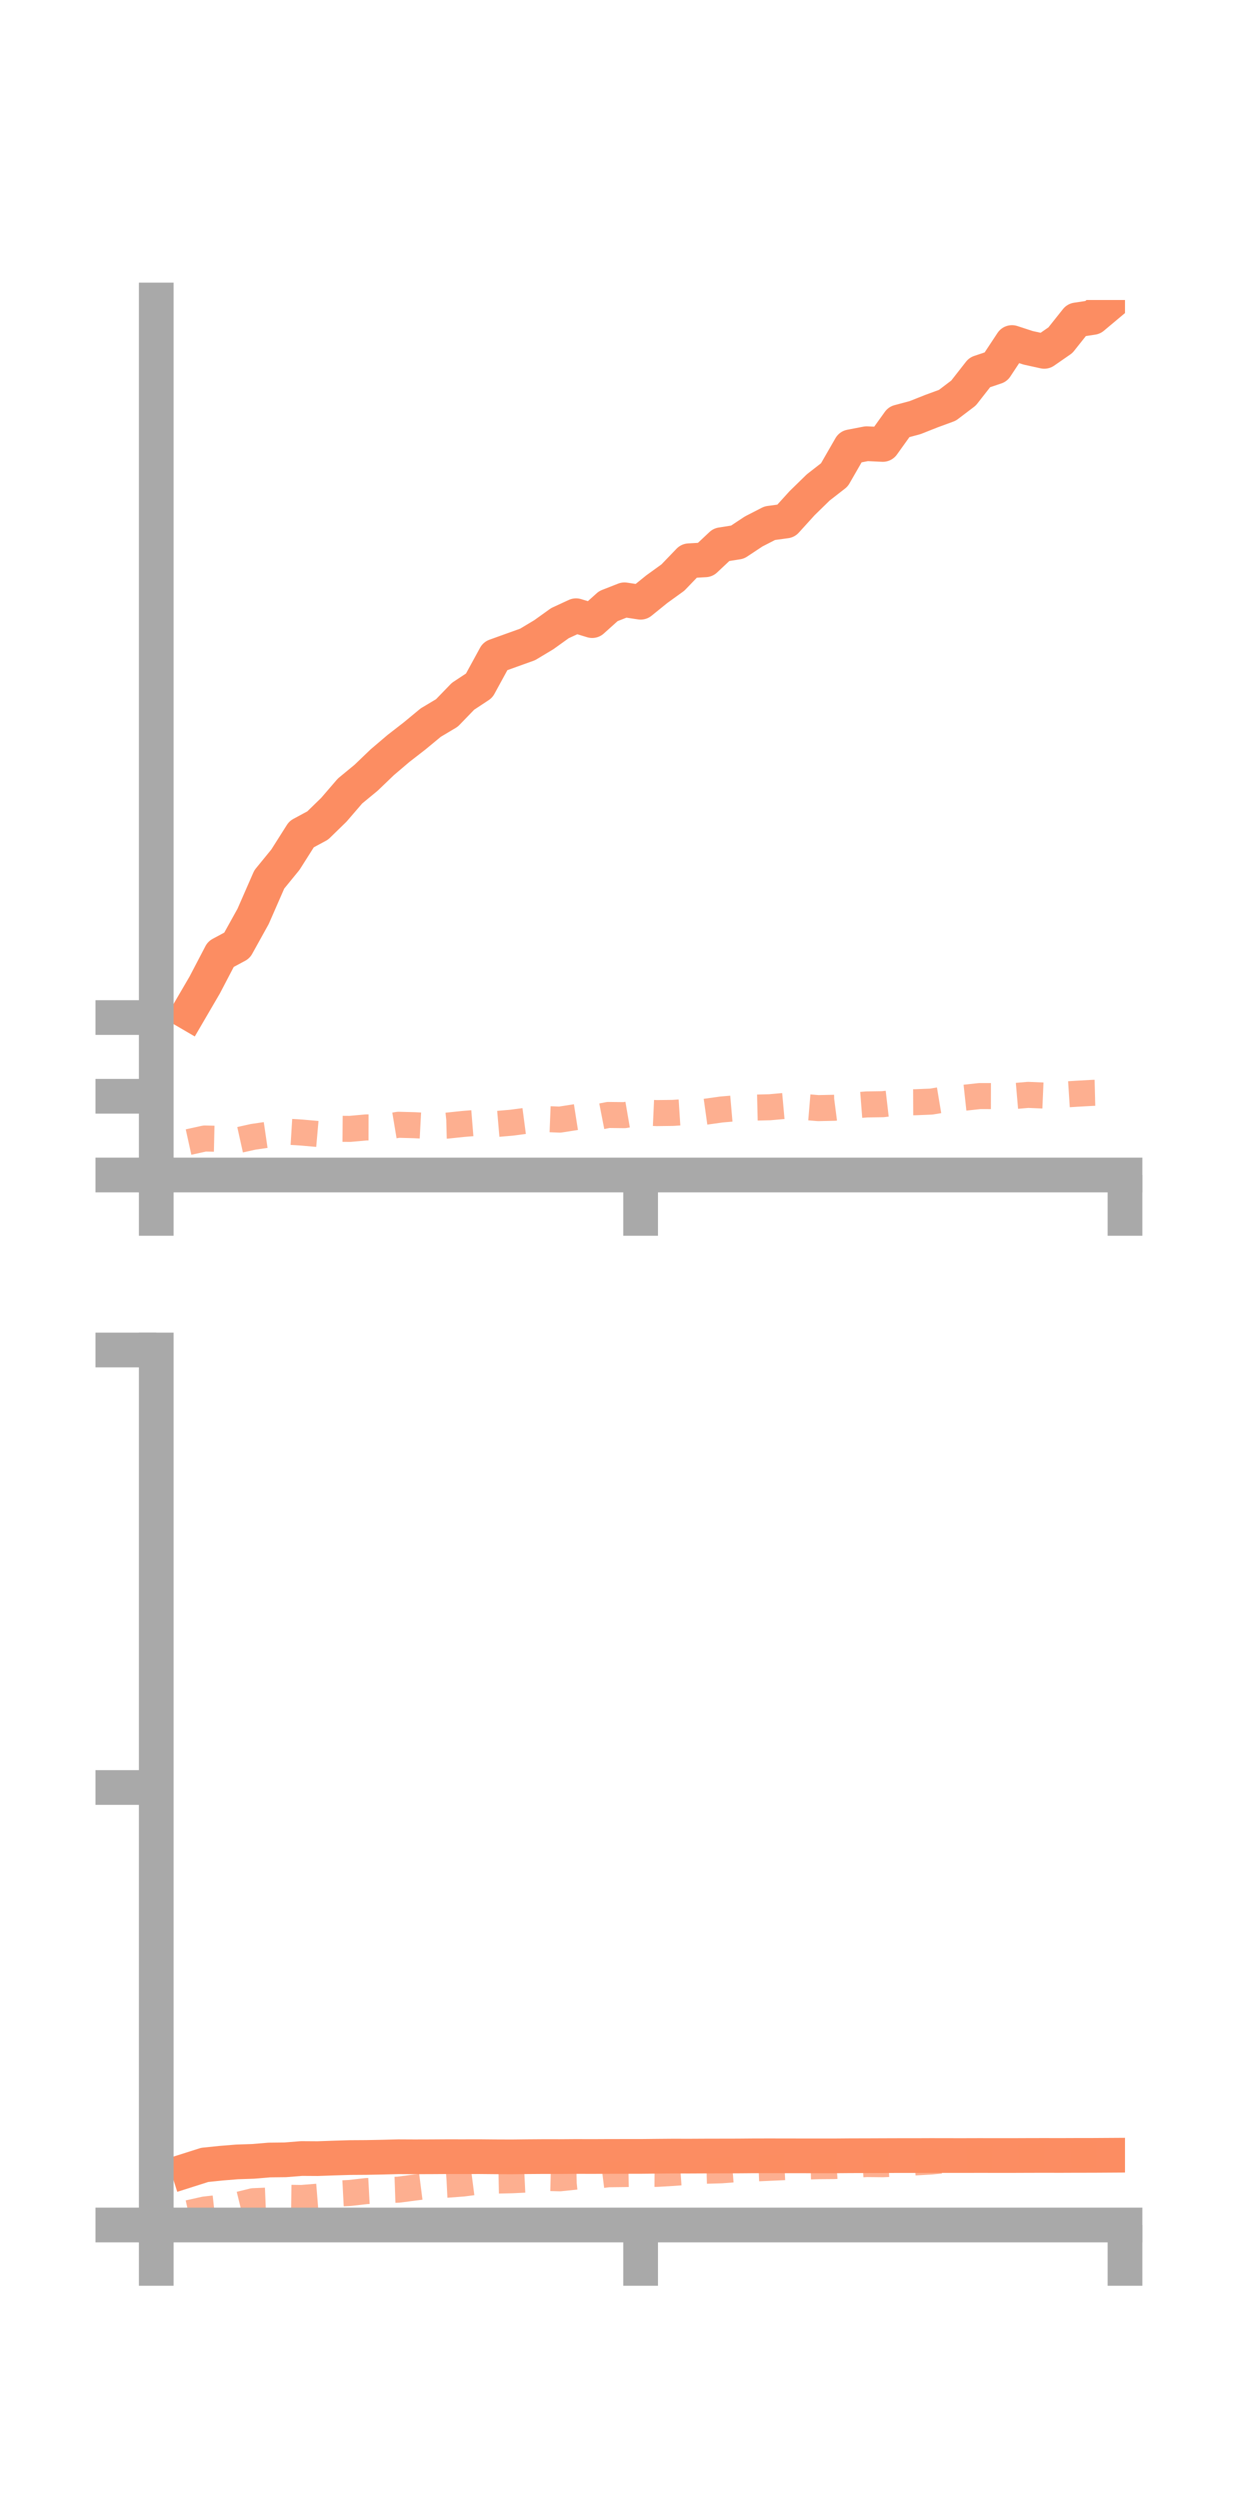 <?xml version="1.0" encoding="utf-8" standalone="no"?>
<!DOCTYPE svg PUBLIC "-//W3C//DTD SVG 1.1//EN"
  "http://www.w3.org/Graphics/SVG/1.1/DTD/svg11.dtd">
<!-- Created with matplotlib (https://matplotlib.org/) -->
<svg height="144pt" version="1.1" viewBox="0 0 72 144" width="72pt" xmlns="http://www.w3.org/2000/svg" xmlns:xlink="http://www.w3.org/1999/xlink">
 <defs>
  <style type="text/css">*{stroke-linecap:butt;stroke-linejoin:round;}</style>
 </defs>
 <g id="figure_1">
  <g id="patch_1">
   <path d="M 0 144 
L 72 144 
L 72 0 
L 0 0 
z
" style="fill:none;"/>
  </g>
  <g id="axes_1">
   <g id="patch_2">
    <path d="M 9 67.68 
L 64.8 67.68 
L 64.8 17.28 
L 9 17.28 
z
" style="fill:none;"/>
   </g>
   <g id="matplotlib.axis_1">
    <g id="xtick_1">
     <g id="line2d_1">
      <defs>
       <path d="M 0 0 
L 0 3.5 
" id="m65e47fd3b3" style="stroke:#a9a9a9;stroke-width:2;"/>
      </defs>
      <g>
       <use style="fill:#a9a9a9;stroke:#a9a9a9;stroke-width:2;" x="9" xlink:href="#m65e47fd3b3" y="67.68"/>
      </g>
     </g>
    </g>
    <g id="xtick_2">
     <g id="line2d_2">
      <g>
       <use style="fill:#a9a9a9;stroke:#a9a9a9;stroke-width:2;" x="36.9" xlink:href="#m65e47fd3b3" y="67.68"/>
      </g>
     </g>
    </g>
    <g id="xtick_3">
     <g id="line2d_3">
      <g>
       <use style="fill:#a9a9a9;stroke:#a9a9a9;stroke-width:2;" x="64.8" xlink:href="#m65e47fd3b3" y="67.68"/>
      </g>
     </g>
    </g>
   </g>
   <g id="matplotlib.axis_2">
    <g id="ytick_1">
     <g id="line2d_4">
      <defs>
       <path d="M 0 0 
L -3.5 0 
" id="m4173f63374" style="stroke:#a9a9a9;stroke-width:2;"/>
      </defs>
      <g>
       <use style="fill:#a9a9a9;stroke:#a9a9a9;stroke-width:2;" x="9" xlink:href="#m4173f63374" y="67.68"/>
      </g>
     </g>
    </g>
    <g id="ytick_2">
     <g id="line2d_5">
      <g>
       <use style="fill:#a9a9a9;stroke:#a9a9a9;stroke-width:2;" x="9" xlink:href="#m4173f63374" y="63.145"/>
      </g>
     </g>
    </g>
    <g id="ytick_3">
     <g id="line2d_6">
      <g>
       <use style="fill:#a9a9a9;stroke:#a9a9a9;stroke-width:2;" x="9" xlink:href="#m4173f63374" y="58.611"/>
      </g>
     </g>
    </g>
   </g>
   <g id="line2d_7">
    <path clip-path="url(#pd72208d533)" d="M 10.86 58.333 
L 11.79 56.739 
L 12.72 54.96 
L 13.65 54.46 
L 14.58 52.783 
L 15.51 50.657 
L 16.44 49.518 
L 17.37 48.05 
L 18.3 47.548 
L 19.23 46.643 
L 20.16 45.563 
L 21.09 44.796 
L 22.02 43.904 
L 22.95 43.113 
L 23.88 42.391 
L 24.81 41.622 
L 25.74 41.067 
L 26.67 40.106 
L 27.6 39.492 
L 28.53 37.789 
L 29.46 37.454 
L 30.39 37.12 
L 31.32 36.562 
L 32.25 35.895 
L 33.18 35.465 
L 34.11 35.748 
L 35.04 34.913 
L 35.97 34.548 
L 36.9 34.69 
L 37.83 33.938 
L 38.76 33.266 
L 39.69 32.299 
L 40.62 32.247 
L 41.55 31.374 
L 42.48 31.228 
L 43.41 30.612 
L 44.34 30.135 
L 45.27 30.009 
L 46.2 28.984 
L 47.13 28.076 
L 48.06 27.352 
L 48.99 25.736 
L 49.92 25.557 
L 50.85 25.601 
L 51.78 24.304 
L 52.71 24.055 
L 53.64 23.686 
L 54.57 23.344 
L 55.5 22.638 
L 56.43 21.45 
L 57.36 21.138 
L 58.29 19.73 
L 59.22 20.034 
L 60.15 20.239 
L 61.08 19.595 
L 62.01 18.426 
L 62.94 18.286 
L 63.87 17.507 
" style="fill:none;stroke:#fc8d62;stroke-linecap:square;stroke-width:2;"/>
   </g>
   <g id="line2d_8">
    <path clip-path="url(#pd72208d533)" d="M 10.86 65.783 
L 11.79 65.578 
L 12.72 65.599 
L 13.65 65.689 
L 14.58 65.482 
L 15.51 65.346 
L 16.44 65.178 
L 17.37 65.235 
L 18.3 65.317 
L 19.23 65.016 
L 20.16 65.024 
L 21.09 64.94 
L 22.02 64.942 
L 22.95 64.787 
L 23.88 64.812 
L 24.81 64.862 
L 25.74 64.838 
L 26.67 64.74 
L 27.6 64.665 
L 28.53 64.748 
L 29.46 64.668 
L 30.39 64.546 
L 31.32 64.453 
L 32.25 64.49 
L 33.18 64.344 
L 34.11 64.404 
L 35.04 64.222 
L 35.97 64.233 
L 36.9 64.073 
L 37.83 64.115 
L 38.76 64.103 
L 39.69 64.043 
L 40.62 64.038 
L 41.55 63.908 
L 42.48 63.827 
L 43.41 63.8 
L 44.34 63.778 
L 45.27 63.694 
L 46.2 63.75 
L 47.13 63.828 
L 48.06 63.808 
L 48.99 63.688 
L 49.92 63.616 
L 50.85 63.602 
L 51.78 63.494 
L 52.71 63.49 
L 53.64 63.452 
L 54.57 63.297 
L 55.5 63.235 
L 56.43 63.134 
L 57.36 63.136 
L 58.29 63.145 
L 59.22 63.065 
L 60.15 63.105 
L 61.08 63.06 
L 62.01 63 
L 62.94 62.948 
L 63.87 62.925 
" style="fill:none;stroke:#fc8d62;stroke-dasharray:1.5,1.5;stroke-dashoffset:0;stroke-opacity:0.7;stroke-width:1.5;"/>
   </g>
   <g id="patch_3">
    <path d="M 9 67.68 
L 9 17.28 
" style="fill:none;stroke:#a9a9a9;stroke-linecap:square;stroke-linejoin:miter;stroke-width:2;"/>
   </g>
   <g id="patch_4">
    <path d="M 64.8 67.68 
L 64.8 17.28 
" style="fill:none;"/>
   </g>
   <g id="patch_5">
    <path d="M 9 67.68 
L 64.8 67.68 
" style="fill:none;stroke:#a9a9a9;stroke-linecap:square;stroke-linejoin:miter;stroke-width:2;"/>
   </g>
   <g id="patch_6">
    <path d="M 9 17.28 
L 64.8 17.28 
" style="fill:none;"/>
   </g>
  </g>
  <g id="axes_2">
   <g id="patch_7">
    <path d="M 9 128.16 
L 64.8 128.16 
L 64.8 77.76 
L 9 77.76 
z
" style="fill:none;"/>
   </g>
   <g id="matplotlib.axis_3">
    <g id="xtick_4">
     <g id="line2d_9">
      <g>
       <use style="fill:#a9a9a9;stroke:#a9a9a9;stroke-width:2;" x="9" xlink:href="#m65e47fd3b3" y="128.16"/>
      </g>
     </g>
    </g>
    <g id="xtick_5">
     <g id="line2d_10">
      <g>
       <use style="fill:#a9a9a9;stroke:#a9a9a9;stroke-width:2;" x="36.9" xlink:href="#m65e47fd3b3" y="128.16"/>
      </g>
     </g>
    </g>
    <g id="xtick_6">
     <g id="line2d_11">
      <g>
       <use style="fill:#a9a9a9;stroke:#a9a9a9;stroke-width:2;" x="64.8" xlink:href="#m65e47fd3b3" y="128.16"/>
      </g>
     </g>
    </g>
   </g>
   <g id="matplotlib.axis_4">
    <g id="ytick_4">
     <g id="line2d_12">
      <g>
       <use style="fill:#a9a9a9;stroke:#a9a9a9;stroke-width:2;" x="9" xlink:href="#m4173f63374" y="128.16"/>
      </g>
     </g>
    </g>
    <g id="ytick_5">
     <g id="line2d_13">
      <g>
       <use style="fill:#a9a9a9;stroke:#a9a9a9;stroke-width:2;" x="9" xlink:href="#m4173f63374" y="102.96"/>
      </g>
     </g>
    </g>
    <g id="ytick_6">
     <g id="line2d_14">
      <g>
       <use style="fill:#a9a9a9;stroke:#a9a9a9;stroke-width:2;" x="9" xlink:href="#m4173f63374" y="77.76"/>
      </g>
     </g>
    </g>
   </g>
   <g id="line2d_15">
    <path clip-path="url(#pea844d226e)" d="M 10.86 124.994 
L 11.79 124.698 
L 12.72 124.602 
L 13.65 124.526 
L 14.58 124.495 
L 15.51 124.417 
L 16.44 124.406 
L 17.37 124.331 
L 18.3 124.337 
L 19.23 124.304 
L 20.16 124.276 
L 21.09 124.27 
L 22.02 124.252 
L 22.95 124.228 
L 23.88 124.233 
L 24.81 124.23 
L 25.74 124.224 
L 26.67 124.225 
L 27.6 124.223 
L 28.53 124.232 
L 29.46 124.236 
L 30.39 124.225 
L 31.32 124.218 
L 32.25 124.219 
L 33.18 124.212 
L 34.11 124.215 
L 35.04 124.21 
L 35.97 124.209 
L 36.9 124.209 
L 37.83 124.199 
L 38.76 124.191 
L 39.69 124.193 
L 40.62 124.188 
L 41.55 124.186 
L 42.48 124.184 
L 43.41 124.176 
L 44.34 124.174 
L 45.27 124.176 
L 46.2 124.177 
L 47.13 124.178 
L 48.06 124.178 
L 48.99 124.17 
L 49.92 124.168 
L 50.85 124.164 
L 51.78 124.161 
L 52.71 124.161 
L 53.64 124.157 
L 54.57 124.159 
L 55.5 124.16 
L 56.43 124.157 
L 57.36 124.159 
L 58.29 124.159 
L 59.22 124.155 
L 60.15 124.153 
L 61.08 124.155 
L 62.01 124.151 
L 62.94 124.15 
L 63.87 124.144 
" style="fill:none;stroke:#fc8d62;stroke-linecap:square;stroke-width:2;"/>
   </g>
   <g id="line2d_16">
    <path clip-path="url(#pea844d226e)" d="M 10.86 127.476 
L 11.79 127.268 
L 12.72 127.164 
L 13.65 127.019 
L 14.58 126.789 
L 15.51 126.75 
L 16.44 126.591 
L 17.37 126.604 
L 18.3 126.529 
L 19.23 126.362 
L 20.16 126.314 
L 21.09 126.208 
L 22.02 126.158 
L 22.95 126.126 
L 23.88 126.005 
L 24.81 125.886 
L 25.74 125.84 
L 26.67 125.771 
L 27.6 125.651 
L 28.53 125.603 
L 29.46 125.584 
L 30.39 125.54 
L 31.32 125.446 
L 32.25 125.47 
L 33.18 125.373 
L 34.11 125.354 
L 35.04 125.237 
L 35.97 125.226 
L 36.9 125.208 
L 37.83 125.216 
L 38.76 125.161 
L 39.69 125.094 
L 40.62 125.036 
L 41.55 125.01 
L 42.48 124.939 
L 43.41 124.907 
L 44.34 124.865 
L 45.27 124.824 
L 46.2 124.8 
L 47.13 124.773 
L 48.06 124.765 
L 48.99 124.705 
L 49.92 124.649 
L 50.85 124.659 
L 51.78 124.621 
L 52.71 124.557 
L 53.64 124.503 
L 54.57 124.411 
L 55.5 124.387 
L 56.43 124.341 
L 57.36 124.346 
L 58.29 124.301 
L 59.22 124.234 
L 60.15 124.185 
L 61.08 124.202 
L 62.01 124.152 
L 62.94 124.118 
L 63.87 124.129 
" style="fill:none;stroke:#fc8d62;stroke-dasharray:1.5,1.5;stroke-dashoffset:0;stroke-opacity:0.7;stroke-width:1.5;"/>
   </g>
   <g id="patch_8">
    <path d="M 9 128.16 
L 9 77.76 
" style="fill:none;stroke:#a9a9a9;stroke-linecap:square;stroke-linejoin:miter;stroke-width:2;"/>
   </g>
   <g id="patch_9">
    <path d="M 64.8 128.16 
L 64.8 77.76 
" style="fill:none;"/>
   </g>
   <g id="patch_10">
    <path d="M 9 128.16 
L 64.8 128.16 
" style="fill:none;stroke:#a9a9a9;stroke-linecap:square;stroke-linejoin:miter;stroke-width:2;"/>
   </g>
   <g id="patch_11">
    <path d="M 9 77.76 
L 64.8 77.76 
" style="fill:none;"/>
   </g>
  </g>
 </g>
 <defs>
  <clipPath id="pd72208d533">
   <rect height="50.4" width="55.8" x="9" y="17.28"/>
  </clipPath>
  <clipPath id="pea844d226e">
   <rect height="50.4" width="55.8" x="9" y="77.76"/>
  </clipPath>
 </defs>
</svg>
